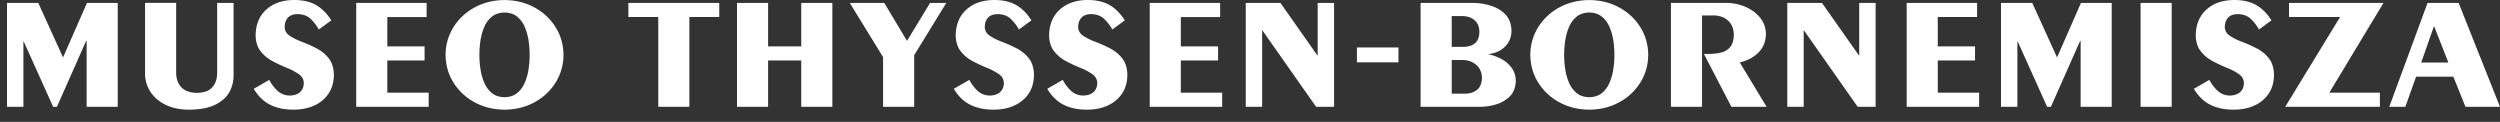 <svg xmlns="http://www.w3.org/2000/svg" width="205.125" height="10" viewBox="-375.062 301 205.125 10"><rect x="-375.062" y="301" width="205.125" height="10" fill="#333333" stroke="none"/><title>logo--inverted</title><path d="M-374.487 309.764v-8.524h2.566l2.032 4.473 1.963-4.473h2.523v8.524h-2.551v-5.406h-.042l-2.397 5.406h-.309l-2.411-5.354h-.028v5.354h-1.346zm17.243-8.525h1.347v5.919c.004.504-.111.969-.348 1.398-.237.428-.623.774-1.161 1.038-.537.263-1.254.397-2.151.405-.769-.008-1.42-.147-1.956-.42s-.944-.631-1.224-1.076a2.72 2.72 0 0 1-.423-1.463v-5.802h2.552v5.708c-.001.503.139.904.418 1.206.281.304.711.458 1.292.467.578-.009 1-.163 1.263-.467.265-.302.395-.703.391-1.206v-5.707zm3.001 7.048l1.276-.736c.159.318.374.608.643.871s.606.402 1.011.419c.368-.005.655-.097.862-.279.206-.182.312-.437.315-.761-.01-.294-.147-.533-.411-.719a4.769 4.769 0 0 0-.98-.516 12.812 12.812 0 0 1-1.17-.547 3.08 3.08 0 0 1-.981-.812c-.263-.335-.4-.772-.411-1.312.015-.887.305-1.588.872-2.104.566-.517 1.322-.78 2.269-.791.72-.002 1.32.134 1.803.405.483.273.905.695 1.267 1.266l-1.024.749a3.686 3.686 0 0 0-.68-.878c-.259-.244-.612-.373-1.058-.385-.363.005-.633.107-.806.303-.174.196-.26.456-.259.776.011.291.151.525.42.704.269.179.603.345 1.001.494.398.151.797.329 1.195.533.398.205.732.479 1.002.82.269.342.408.794.42 1.354-.007.604-.153 1.116-.439 1.541a2.765 2.765 0 0 1-1.169.975c-.492.224-1.049.337-1.673.339-.747.006-1.391-.125-1.931-.392-.54-.264-.995-.704-1.364-1.317zm14.354 1.477h-5.944v-8.524h5.775v1.158h-3.224v2.407h3.057v1.157h-3.057v2.644h3.393v1.158zm4.162-4.262c-.003.333.022.696.075 1.091s.153.773.298 1.133c.145.361.354.657.626.889.272.232.626.352 1.061.36.436-.009.789-.128 1.062-.36a2.23 2.23 0 0 0 .626-.889c.146-.359.245-.738.298-1.133a7.872 7.872 0 0 0 0-2.183 4.751 4.751 0 0 0-.298-1.133 2.245 2.245 0 0 0-.626-.889c-.272-.232-.626-.352-1.062-.36-.435.009-.789.128-1.061.36a2.23 2.23 0 0 0-.626.889c-.146.36-.245.738-.298 1.133a8.03 8.03 0 0 0-.075 1.092zm-2.775 0a4.281 4.281 0 0 1 .65-2.277 4.6 4.6 0 0 1 1.724-1.61c.726-.398 1.547-.603 2.463-.611.916.009 1.737.213 2.463.611.726.397 1.3.935 1.724 1.61.424.676.641 1.435.65 2.277a4.28 4.28 0 0 1-.65 2.276 4.585 4.585 0 0 1-1.724 1.61c-.726.398-1.547.603-2.463.611-.916-.009-1.737-.213-2.463-.611a4.607 4.607 0 0 1-1.724-1.61c-.425-.675-.641-1.434-.65-2.276zm14.998-3.105v-1.158h7.458v1.158h-2.454v7.366h-2.551v-7.366h-2.453zm11.466 7.367h-2.552v-8.524h2.552v3.565h2.719v-3.565h2.552v8.524h-2.552v-3.802h-2.719v3.802zm11.396-5.407l1.893-3.118h1.332l-2.636 4.289v4.235h-2.552v-4.078l-2.734-4.446h2.832l1.865 3.118zm3.841 3.93l1.276-.736c.159.318.373.608.643.871s.606.402 1.011.419c.368-.005.655-.097.862-.279.207-.182.312-.437.315-.761-.011-.294-.148-.533-.411-.719a4.743 4.743 0 0 0-.98-.516c-.39-.159-.78-.341-1.17-.547a3.065 3.065 0 0 1-.98-.812c-.264-.335-.401-.772-.411-1.312.014-.887.305-1.588.871-2.104.566-.517 1.323-.78 2.27-.791.719-.002 1.321.134 1.804.405.483.273.905.695 1.267 1.266l-1.023.749a3.765 3.765 0 0 0-.68-.878c-.26-.244-.613-.373-1.058-.385-.364.005-.632.107-.807.303-.174.196-.26.456-.259.776.011.291.151.525.42.704s.603.345 1.001.494c.398.151.797.329 1.195.533.399.205.732.479 1.001.82s.409.794.42 1.354c-.006.604-.153 1.116-.439 1.541s-.676.749-1.168.975c-.493.224-1.05.337-1.673.339-.747.006-1.391-.125-1.931-.392-.543-.264-.998-.704-1.366-1.317zm7.666 0l1.275-.736c.159.318.374.608.643.871.27.263.607.402 1.011.419.369-.005.656-.097.862-.279.207-.182.312-.437.315-.761-.01-.294-.148-.533-.412-.719a4.733 4.733 0 0 0-.979-.516c-.391-.159-.78-.341-1.171-.547a3.076 3.076 0 0 1-.98-.812c-.263-.335-.401-.772-.411-1.312.014-.887.304-1.588.871-2.104.565-.517 1.322-.78 2.269-.791.719-.002 1.32.134 1.803.405.483.273.905.695 1.267 1.266l-1.023.749a3.738 3.738 0 0 0-.68-.878c-.26-.244-.613-.373-1.058-.385-.364.005-.632.107-.806.303-.174.196-.261.456-.26.776.011.291.151.525.42.704.269.179.603.345 1.001.494.398.151.797.329 1.195.533a3.02 3.02 0 0 1 1.001.82c.27.342.41.794.42 1.354-.006.604-.152 1.116-.439 1.541s-.676.749-1.168.975c-.492.224-1.05.337-1.673.339-.747.006-1.391-.125-1.931-.392-.539-.264-.994-.704-1.362-1.317zm14.354 1.477h-5.944v-8.524h5.776v1.158h-3.225v2.407h3.056v1.157h-3.056v2.644h3.393v1.158zm1.933 0v-8.524h2.846l3.027 4.301h.028v-4.301h1.346v8.524h-1.473l-4.402-6.262h-.028v6.262h-1.344zm12.53-4.87v1.223h-3.407v-1.223h3.407zm1.817-3.655h4.361c.52.015 1.013.102 1.482.258.469.157.853.401 1.153.734.297.333.452.77.462 1.311-.01.516-.189.943-.534 1.287-.346.343-.793.545-1.345.607v.026c.395.078.759.214 1.095.404.338.19.609.434.815.729.208.296.314.642.32 1.037-.018.568-.195 1.008-.532 1.318a2.77 2.77 0 0 1-1.184.644 4.589 4.589 0 0 1-1.214.169h-4.88v-8.524h.001zm2.553 4.683v2.763h1.079c.383.004.71-.096.98-.301.269-.204.41-.538.422-1.002-.012-.446-.17-.799-.473-1.06-.304-.261-.678-.395-1.125-.4h-.883zm0-3.604v2.526h.953c.398.002.716-.096.952-.292.238-.196.359-.508.365-.932-.004-.418-.136-.737-.392-.962-.258-.225-.613-.339-1.066-.341h-.812v.001zm9.226 3.184a7.43 7.43 0 0 0 .075 1.091c.054.395.153.773.298 1.133.144.361.353.657.626.889.272.232.626.352 1.062.36.435-.009.788-.128 1.061-.36.272-.231.481-.527.625-.889.146-.359.246-.738.299-1.133a7.869 7.869 0 0 0 0-2.183 4.66 4.66 0 0 0-.299-1.133 2.253 2.253 0 0 0-.625-.889c-.273-.232-.626-.352-1.061-.36-.436.009-.79.128-1.062.36a2.211 2.211 0 0 0-.626.889c-.146.36-.245.738-.298 1.133a7.435 7.435 0 0 0-.075 1.092zm-2.777 0a4.281 4.281 0 0 1 .65-2.277 4.593 4.593 0 0 1 1.724-1.61c.726-.398 1.546-.603 2.463-.611.916.009 1.737.213 2.462.611.726.397 1.3.935 1.724 1.61.425.676.641 1.435.65 2.277-.009.842-.225 1.601-.65 2.276a4.6 4.6 0 0 1-1.724 1.61c-.726.398-1.547.603-2.462.611-.917-.009-1.737-.213-2.463-.611a4.585 4.585 0 0 1-1.724-1.61c-.424-.675-.64-1.434-.65-2.276zm14.088 4.262h-2.55v-8.524h4.569a3.964 3.964 0 0 1 1.509.308c.489.204.895.495 1.215.875.322.381.488.837.5 1.37-.013.614-.217 1.121-.615 1.519-.396.398-.907.668-1.53.81l2.202 3.644h-2.888l-2.257-4.341h.28c.403.006.767-.028 1.093-.104a1.4 1.4 0 0 0 .781-.456c.194-.229.294-.573.299-1.033-.011-.484-.169-.865-.475-1.143-.307-.275-.7-.417-1.18-.422h-.953v7.497zm6.996 0v-8.524h2.846l3.028 4.301h.028v-4.301h1.346v8.524h-1.473l-4.402-6.262h-.027v6.262h-1.346zm15.741 0h-5.943v-8.524h5.775v1.158h-3.225v2.407h3.057v1.157h-3.057v2.644h3.393v1.158zm1.794 0v-8.524h2.566l2.033 4.473 1.962-4.473h2.523v8.524h-2.55v-5.406h-.042l-2.398 5.406h-.308l-2.412-5.354h-.028v5.354h-1.346zm11.454 0v-8.524h2.551v8.524h-2.551zm4.37-1.477l1.275-.736c.159.318.374.608.645.871.268.263.605.402 1.011.419.366-.005.655-.097.862-.279.206-.182.312-.437.314-.761-.01-.294-.146-.533-.41-.719a4.727 4.727 0 0 0-.981-.516c-.39-.159-.78-.341-1.169-.547a3.055 3.055 0 0 1-.98-.812c-.264-.335-.402-.772-.412-1.312.015-.887.305-1.588.871-2.104.566-.517 1.323-.78 2.269-.791.72-.002 1.321.134 1.804.405.483.273.905.695 1.268 1.266l-1.024.749a3.788 3.788 0 0 0-.679-.878c-.261-.244-.614-.373-1.06-.385-.362.005-.631.107-.805.303-.174.196-.26.456-.259.776.01.291.15.525.418.704.27.179.604.345 1.002.494.398.151.797.329 1.195.533.398.205.732.479 1.001.82s.409.794.42 1.354c-.007.604-.152 1.116-.438 1.541a2.765 2.765 0 0 1-1.169.975c-.492.224-1.049.337-1.673.339-.747.006-1.39-.125-1.931-.392-.541-.264-.997-.704-1.365-1.317zm7.807-5.89v-1.158h7.752l-4.444 7.366h4.149v1.158h-7.766l4.499-7.366h-4.19zm11.886.776l-1.037 2.96h2.229l-1.163-2.96h-.029zm-2.341 6.591h-1.318l3.141-8.524h2.551l3.393 8.524h-2.832l-.996-2.474h-3.055l-.884 2.474z" fill="#FFF"/></svg>